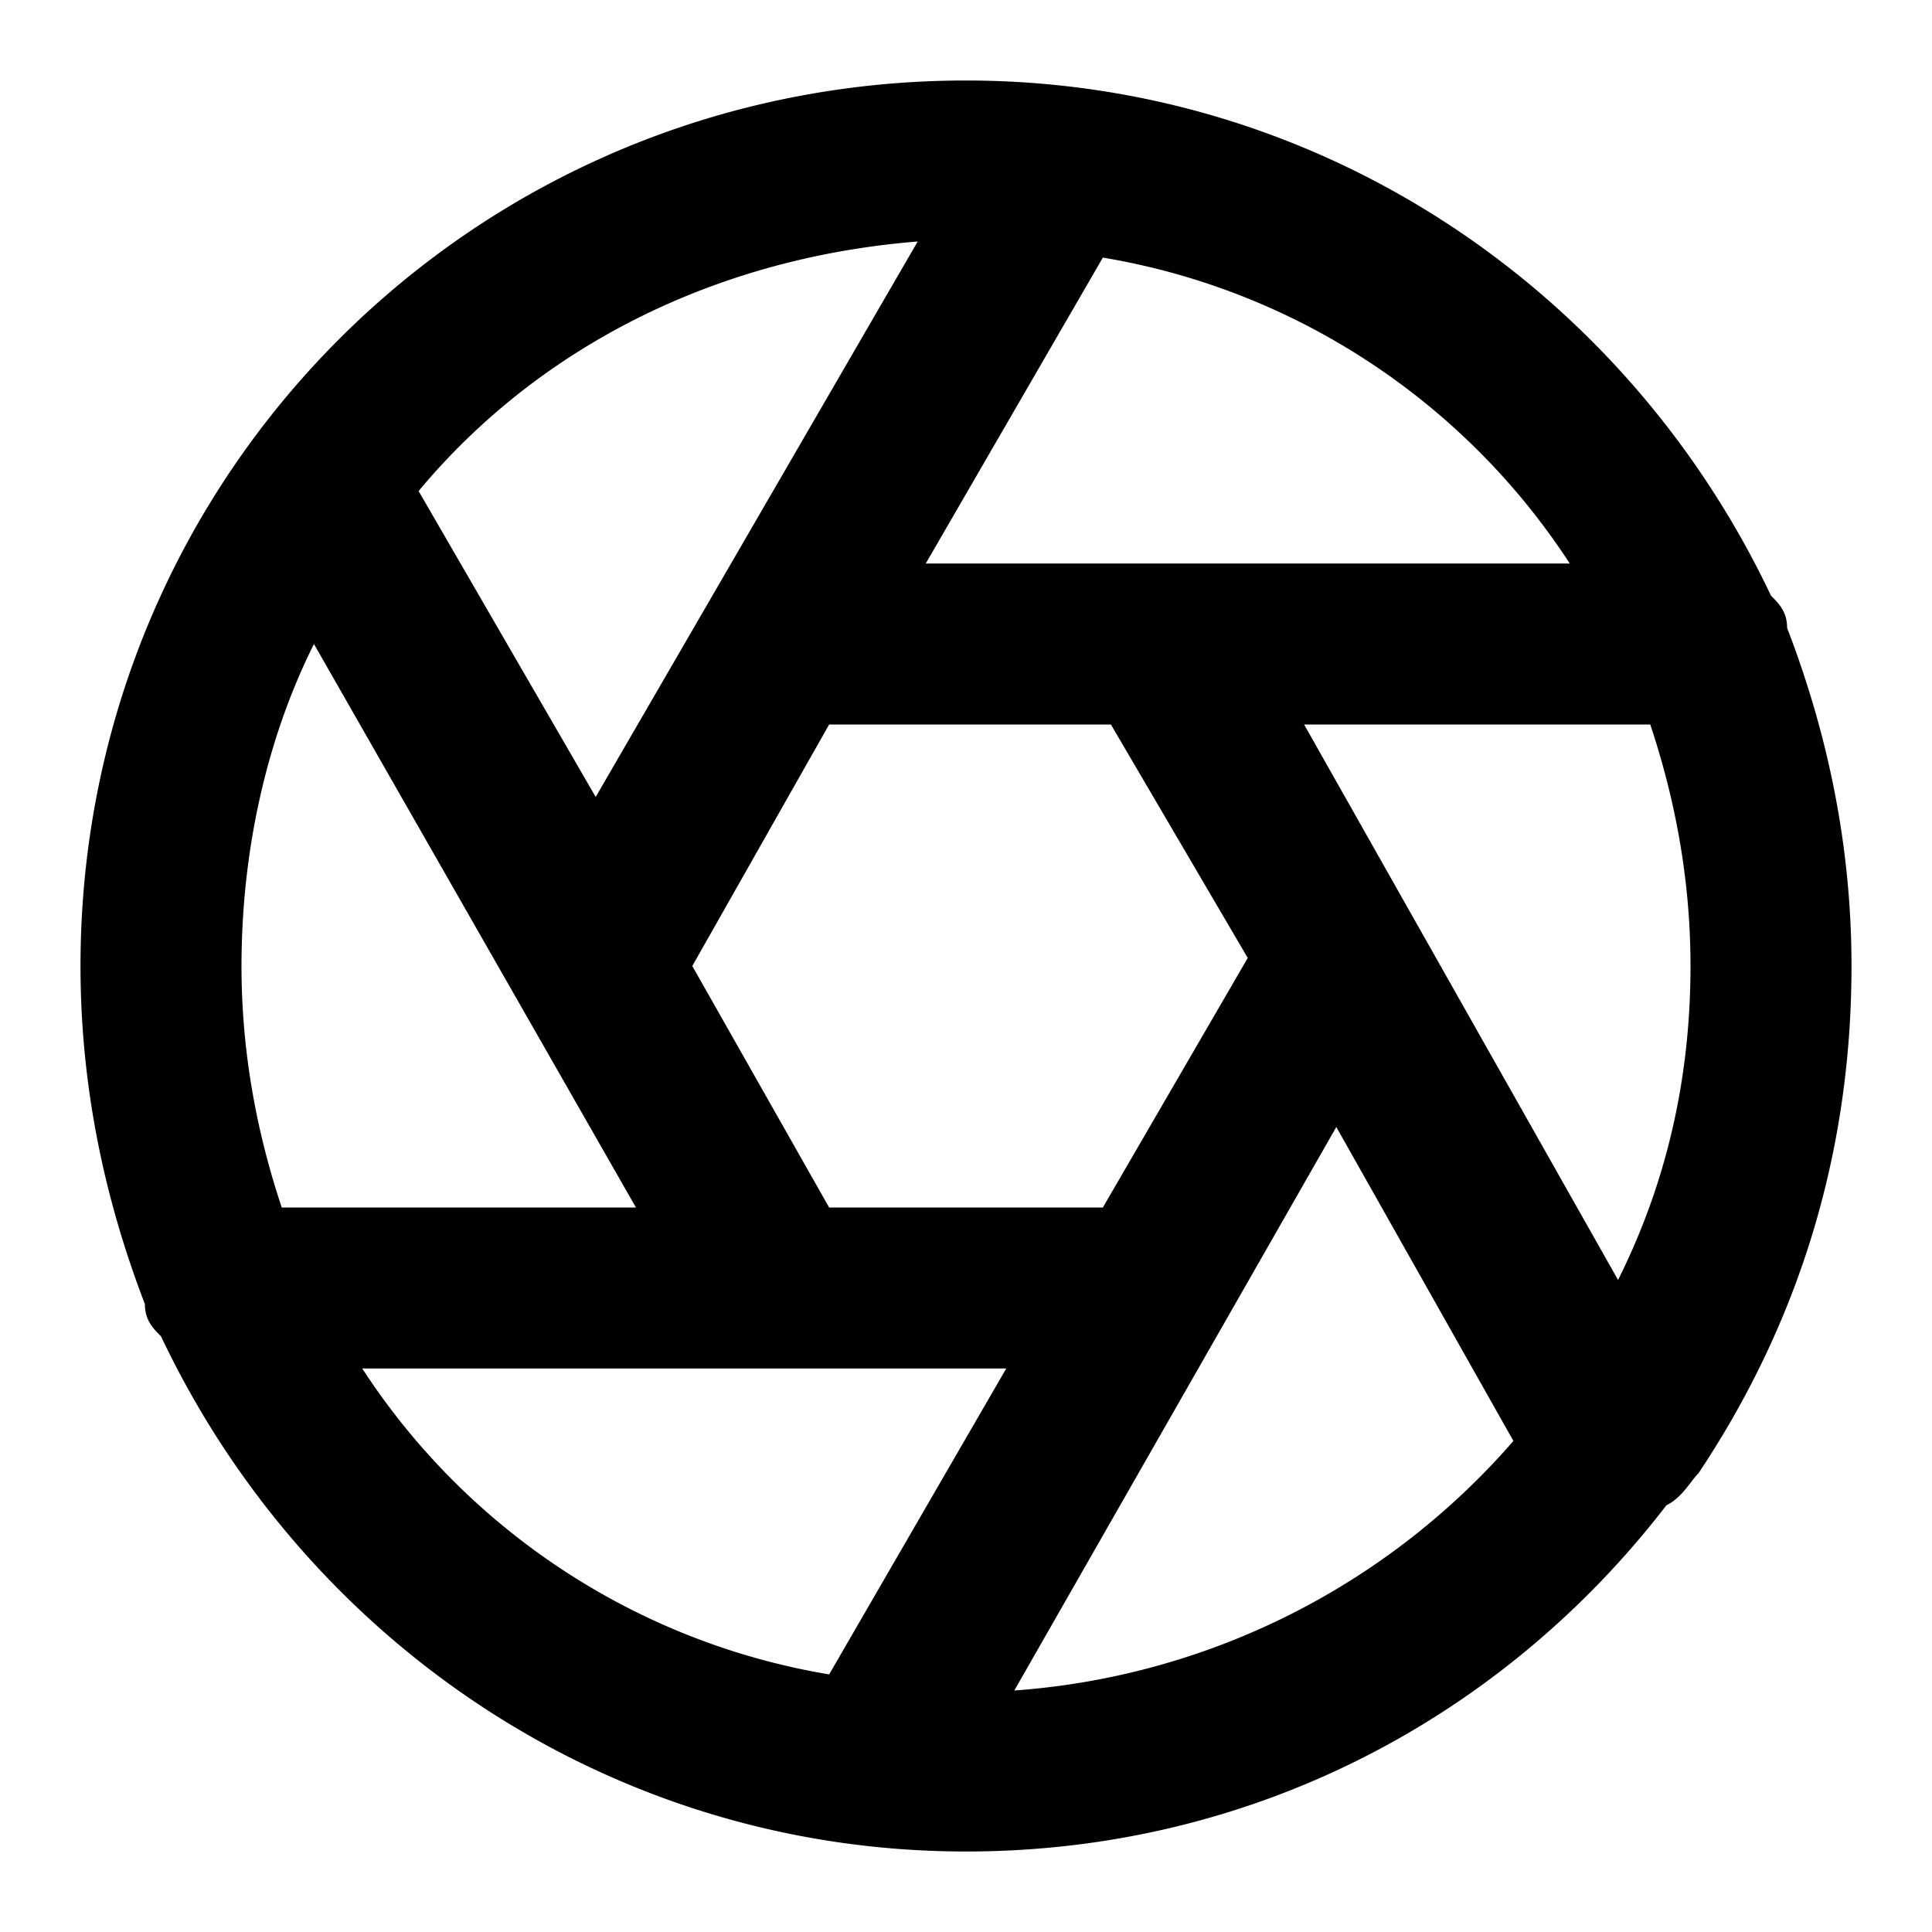 <svg xmlns="http://www.w3.org/2000/svg" viewBox="0 0 24 24"><path d="M21.1 18.3c1.2-1.8 1.9-3.9 1.9-6.3 0-1.5-.3-2.9-.8-4.2 0-.2-.1-.3-.2-.4C20.2 3.6 16.4 1 12 1 5.9 1 1 5.9 1 12c0 1.5.3 2.9.8 4.2 0 .2.1.3.2.4C3.8 20.4 7.6 23 12 23c3.6 0 6.7-1.7 8.7-4.3.2-.1.3-.3.4-.4zM13.7 15h-3.4l-1.7-3 1.7-3h3.5l1.7 2.9-1.8 3.1zM3 12c0-1.4.3-2.8.9-4l4 7H3.5c-.3-.9-.5-1.9-.5-3zm13.2-3h4.3c.3.9.5 1.9.5 3 0 1.4-.3 2.7-.9 3.9L16.2 9zm3.3-2h-8l2.2-3.8c2.4.4 4.5 1.8 5.8 3.8zm-8.1-4l-4 6.9-2.2-3.8C6.7 4.3 8.9 3.2 11.4 3zM4.5 17h8l-2.2 3.8C7.9 20.4 5.8 19 4.5 17zm8.1 4l4-7 2.2 3.9a9.07 9.07 0 0 1-6.2 3.1z"/></svg>